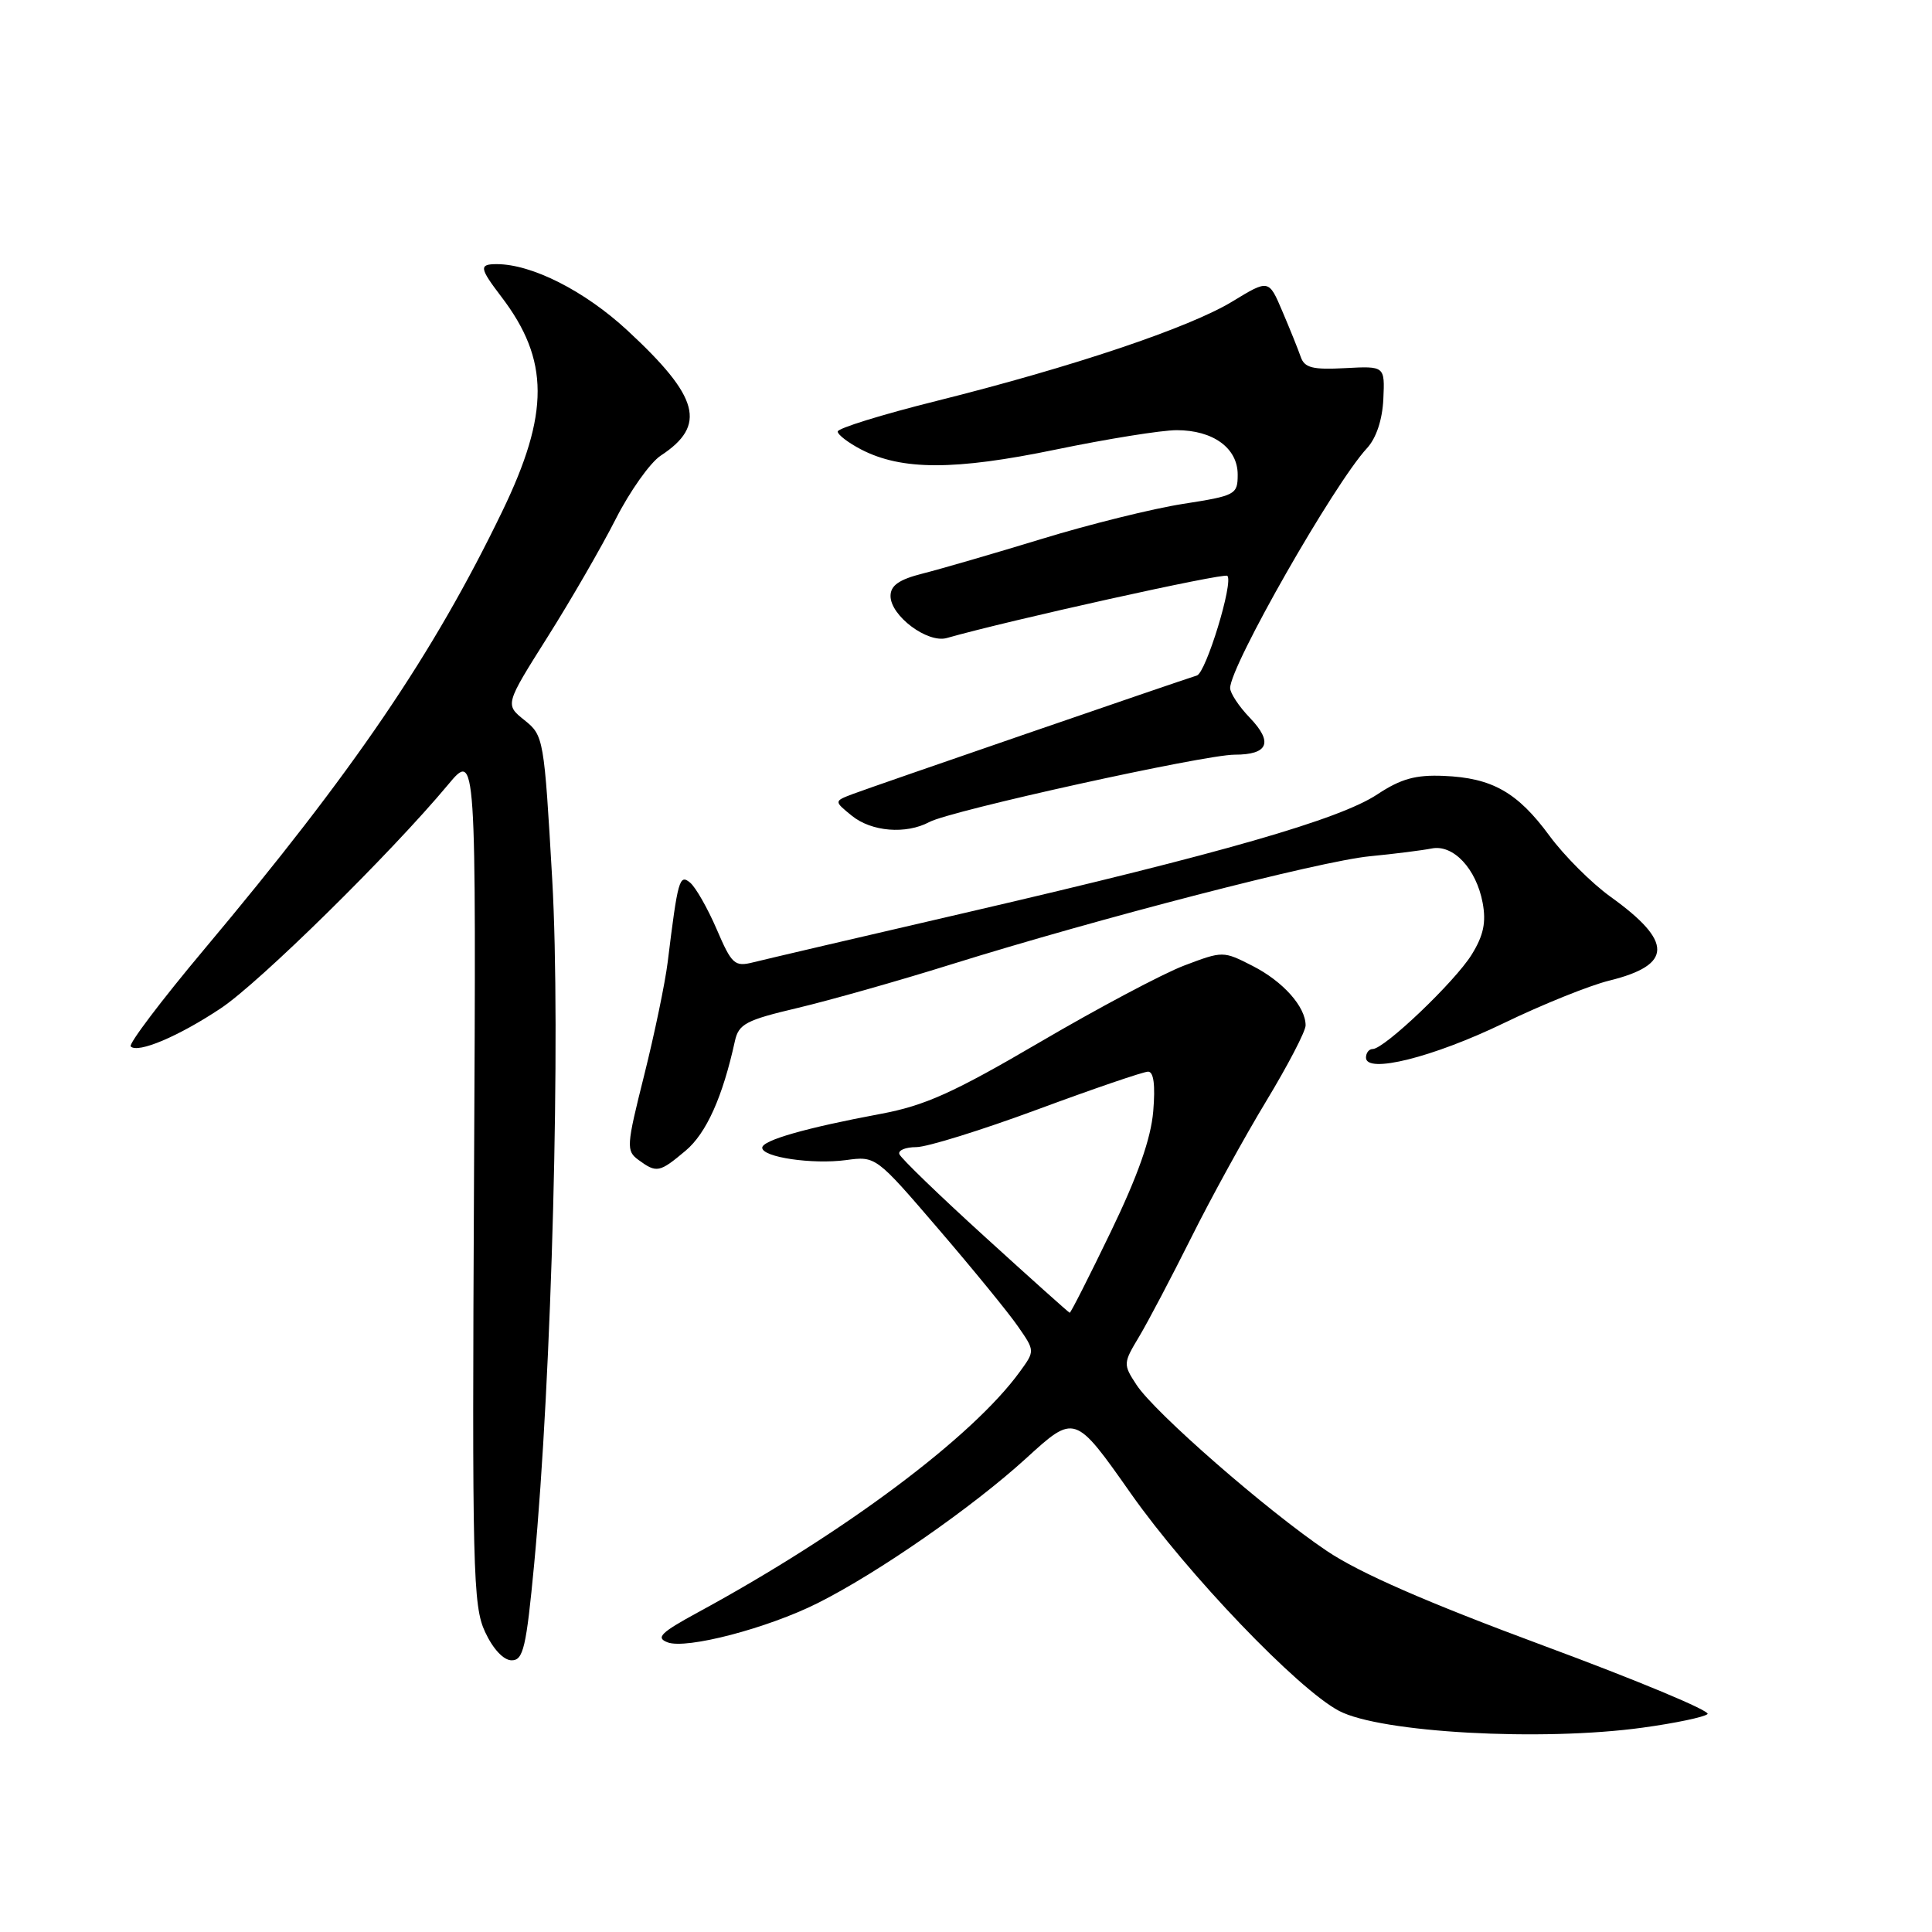 <?xml version="1.0" encoding="UTF-8" standalone="no"?>
<!DOCTYPE svg PUBLIC "-//W3C//DTD SVG 1.1//EN" "http://www.w3.org/Graphics/SVG/1.1/DTD/svg11.dtd" >
<svg xmlns="http://www.w3.org/2000/svg" xmlns:xlink="http://www.w3.org/1999/xlink" version="1.1" viewBox="0 0 256 256">
 <g >
 <path fill="currentColor"
d=" M 217.68 228.92 C 221.98 228.33 225.84 227.52 226.26 227.12 C 226.67 226.71 216.91 222.64 204.56 218.07 C 189.05 212.32 180.15 208.43 175.80 205.50 C 167.88 200.17 153.02 187.20 150.60 183.51 C 148.81 180.78 148.82 180.64 150.94 177.11 C 152.13 175.12 155.23 169.22 157.84 164.00 C 160.44 158.78 164.92 150.63 167.79 145.89 C 170.65 141.16 173.00 136.65 173.00 135.87 C 173.00 133.40 170.01 130.04 165.96 127.98 C 162.08 126.00 162.03 126.00 156.91 127.94 C 154.09 129.01 145.49 133.58 137.81 138.08 C 126.32 144.81 122.56 146.50 116.67 147.60 C 106.81 149.44 101.00 151.10 101.00 152.08 C 101.00 153.34 107.63 154.31 112.09 153.72 C 116.05 153.18 116.06 153.19 124.34 162.84 C 128.90 168.15 133.65 173.96 134.88 175.75 C 137.14 179.00 137.14 179.00 135.14 181.75 C 128.88 190.40 111.88 203.11 92.51 213.63 C 87.53 216.34 86.85 217.01 88.46 217.62 C 90.93 218.57 101.69 215.76 108.35 212.42 C 116.35 208.41 128.85 199.72 135.96 193.24 C 142.42 187.34 142.42 187.34 149.86 197.92 C 157.34 208.55 171.97 223.83 177.43 226.70 C 182.92 229.59 204.27 230.77 217.68 228.92 Z  M 70.78 207.25 C 73.13 182.40 74.33 136.83 73.17 116.50 C 72.10 97.85 72.04 97.46 69.50 95.43 C 66.91 93.36 66.91 93.36 72.54 84.43 C 75.64 79.52 79.71 72.47 81.59 68.77 C 83.47 65.07 86.15 61.30 87.54 60.38 C 93.68 56.36 92.69 52.63 83.13 43.78 C 77.48 38.55 70.48 35.00 65.82 35.00 C 63.45 35.00 63.52 35.50 66.43 39.32 C 72.81 47.68 72.84 54.76 66.54 67.78 C 57.37 86.75 46.89 102.15 27.06 125.79 C 21.39 132.55 17.01 138.34 17.32 138.66 C 18.27 139.61 23.68 137.32 29.25 133.61 C 34.35 130.23 51.77 113.09 59.35 104.00 C 63.10 99.50 63.10 99.50 62.81 156.00 C 62.55 208.10 62.66 212.79 64.28 216.25 C 65.33 218.51 66.73 220.00 67.80 220.00 C 69.34 220.00 69.73 218.33 70.78 207.25 Z  M 90.85 152.47 C 93.60 150.16 95.76 145.34 97.38 137.94 C 97.88 135.68 98.85 135.17 105.68 133.56 C 109.93 132.55 119.06 129.97 125.96 127.81 C 145.60 121.68 174.90 114.10 181.50 113.46 C 184.80 113.14 188.49 112.67 189.70 112.43 C 192.56 111.85 195.61 115.10 196.46 119.63 C 196.94 122.22 196.58 123.95 195.00 126.50 C 192.79 130.07 183.43 139.00 181.89 139.00 C 181.40 139.00 181.00 139.51 181.00 140.14 C 181.00 142.32 189.89 140.10 199.26 135.57 C 204.34 133.11 210.62 130.58 213.22 129.94 C 221.66 127.86 221.71 124.79 213.41 118.83 C 210.89 117.02 207.25 113.38 205.31 110.74 C 201.08 104.98 197.71 103.07 191.30 102.81 C 187.56 102.65 185.62 103.20 182.50 105.26 C 177.51 108.57 161.95 113.05 128.50 120.81 C 114.20 124.12 101.29 127.14 99.82 127.51 C 97.34 128.13 96.97 127.80 94.96 123.12 C 93.76 120.34 92.18 117.57 91.45 116.96 C 90.03 115.78 89.82 116.53 88.47 127.50 C 88.13 130.25 86.73 136.98 85.36 142.46 C 82.99 151.91 82.95 152.49 84.62 153.71 C 87.01 155.46 87.39 155.38 90.85 152.47 Z  M 123.15 108.92 C 125.96 107.41 159.58 100.00 163.59 100.00 C 168.06 100.00 168.73 98.37 165.61 95.11 C 164.17 93.62 163.00 91.84 163.00 91.17 C 163.00 88.24 176.79 64.07 181.13 59.39 C 182.36 58.06 183.17 55.63 183.30 52.89 C 183.50 48.50 183.50 48.50 178.23 48.78 C 173.92 49.01 172.85 48.74 172.35 47.28 C 172.01 46.30 170.92 43.59 169.92 41.25 C 168.12 37.01 168.12 37.01 163.31 39.94 C 157.62 43.41 142.16 48.61 124.04 53.14 C 116.87 54.93 111.00 56.75 111.00 57.18 C 111.00 57.60 112.40 58.67 114.11 59.56 C 119.49 62.34 126.51 62.34 139.89 59.57 C 146.70 58.16 153.91 57.00 155.92 57.00 C 160.74 57.00 164.00 59.37 164.00 62.88 C 164.00 65.54 163.73 65.68 156.75 66.77 C 152.76 67.39 144.32 69.48 138.00 71.42 C 131.68 73.35 124.59 75.41 122.25 76.00 C 119.13 76.79 118.00 77.58 118.00 78.97 C 118.00 81.60 122.91 85.27 125.46 84.54 C 133.59 82.22 162.21 75.87 162.63 76.30 C 163.47 77.13 159.80 89.15 158.59 89.51 C 156.52 90.14 115.50 104.26 113.00 105.21 C 110.50 106.16 110.50 106.16 112.86 108.08 C 115.47 110.21 120.05 110.58 123.15 108.92 Z  M 130.50 163.88 C 124.45 158.38 119.35 153.45 119.17 152.93 C 118.98 152.42 119.99 152.00 121.41 152.00 C 122.83 152.00 130.07 149.75 137.50 147.00 C 144.93 144.25 151.51 142.00 152.13 142.00 C 152.87 142.00 153.10 143.78 152.81 147.25 C 152.50 150.89 150.77 155.80 147.17 163.25 C 144.32 169.16 141.87 173.98 141.74 173.95 C 141.61 173.92 136.55 169.39 130.50 163.88 Z "/>
</g>
</svg>